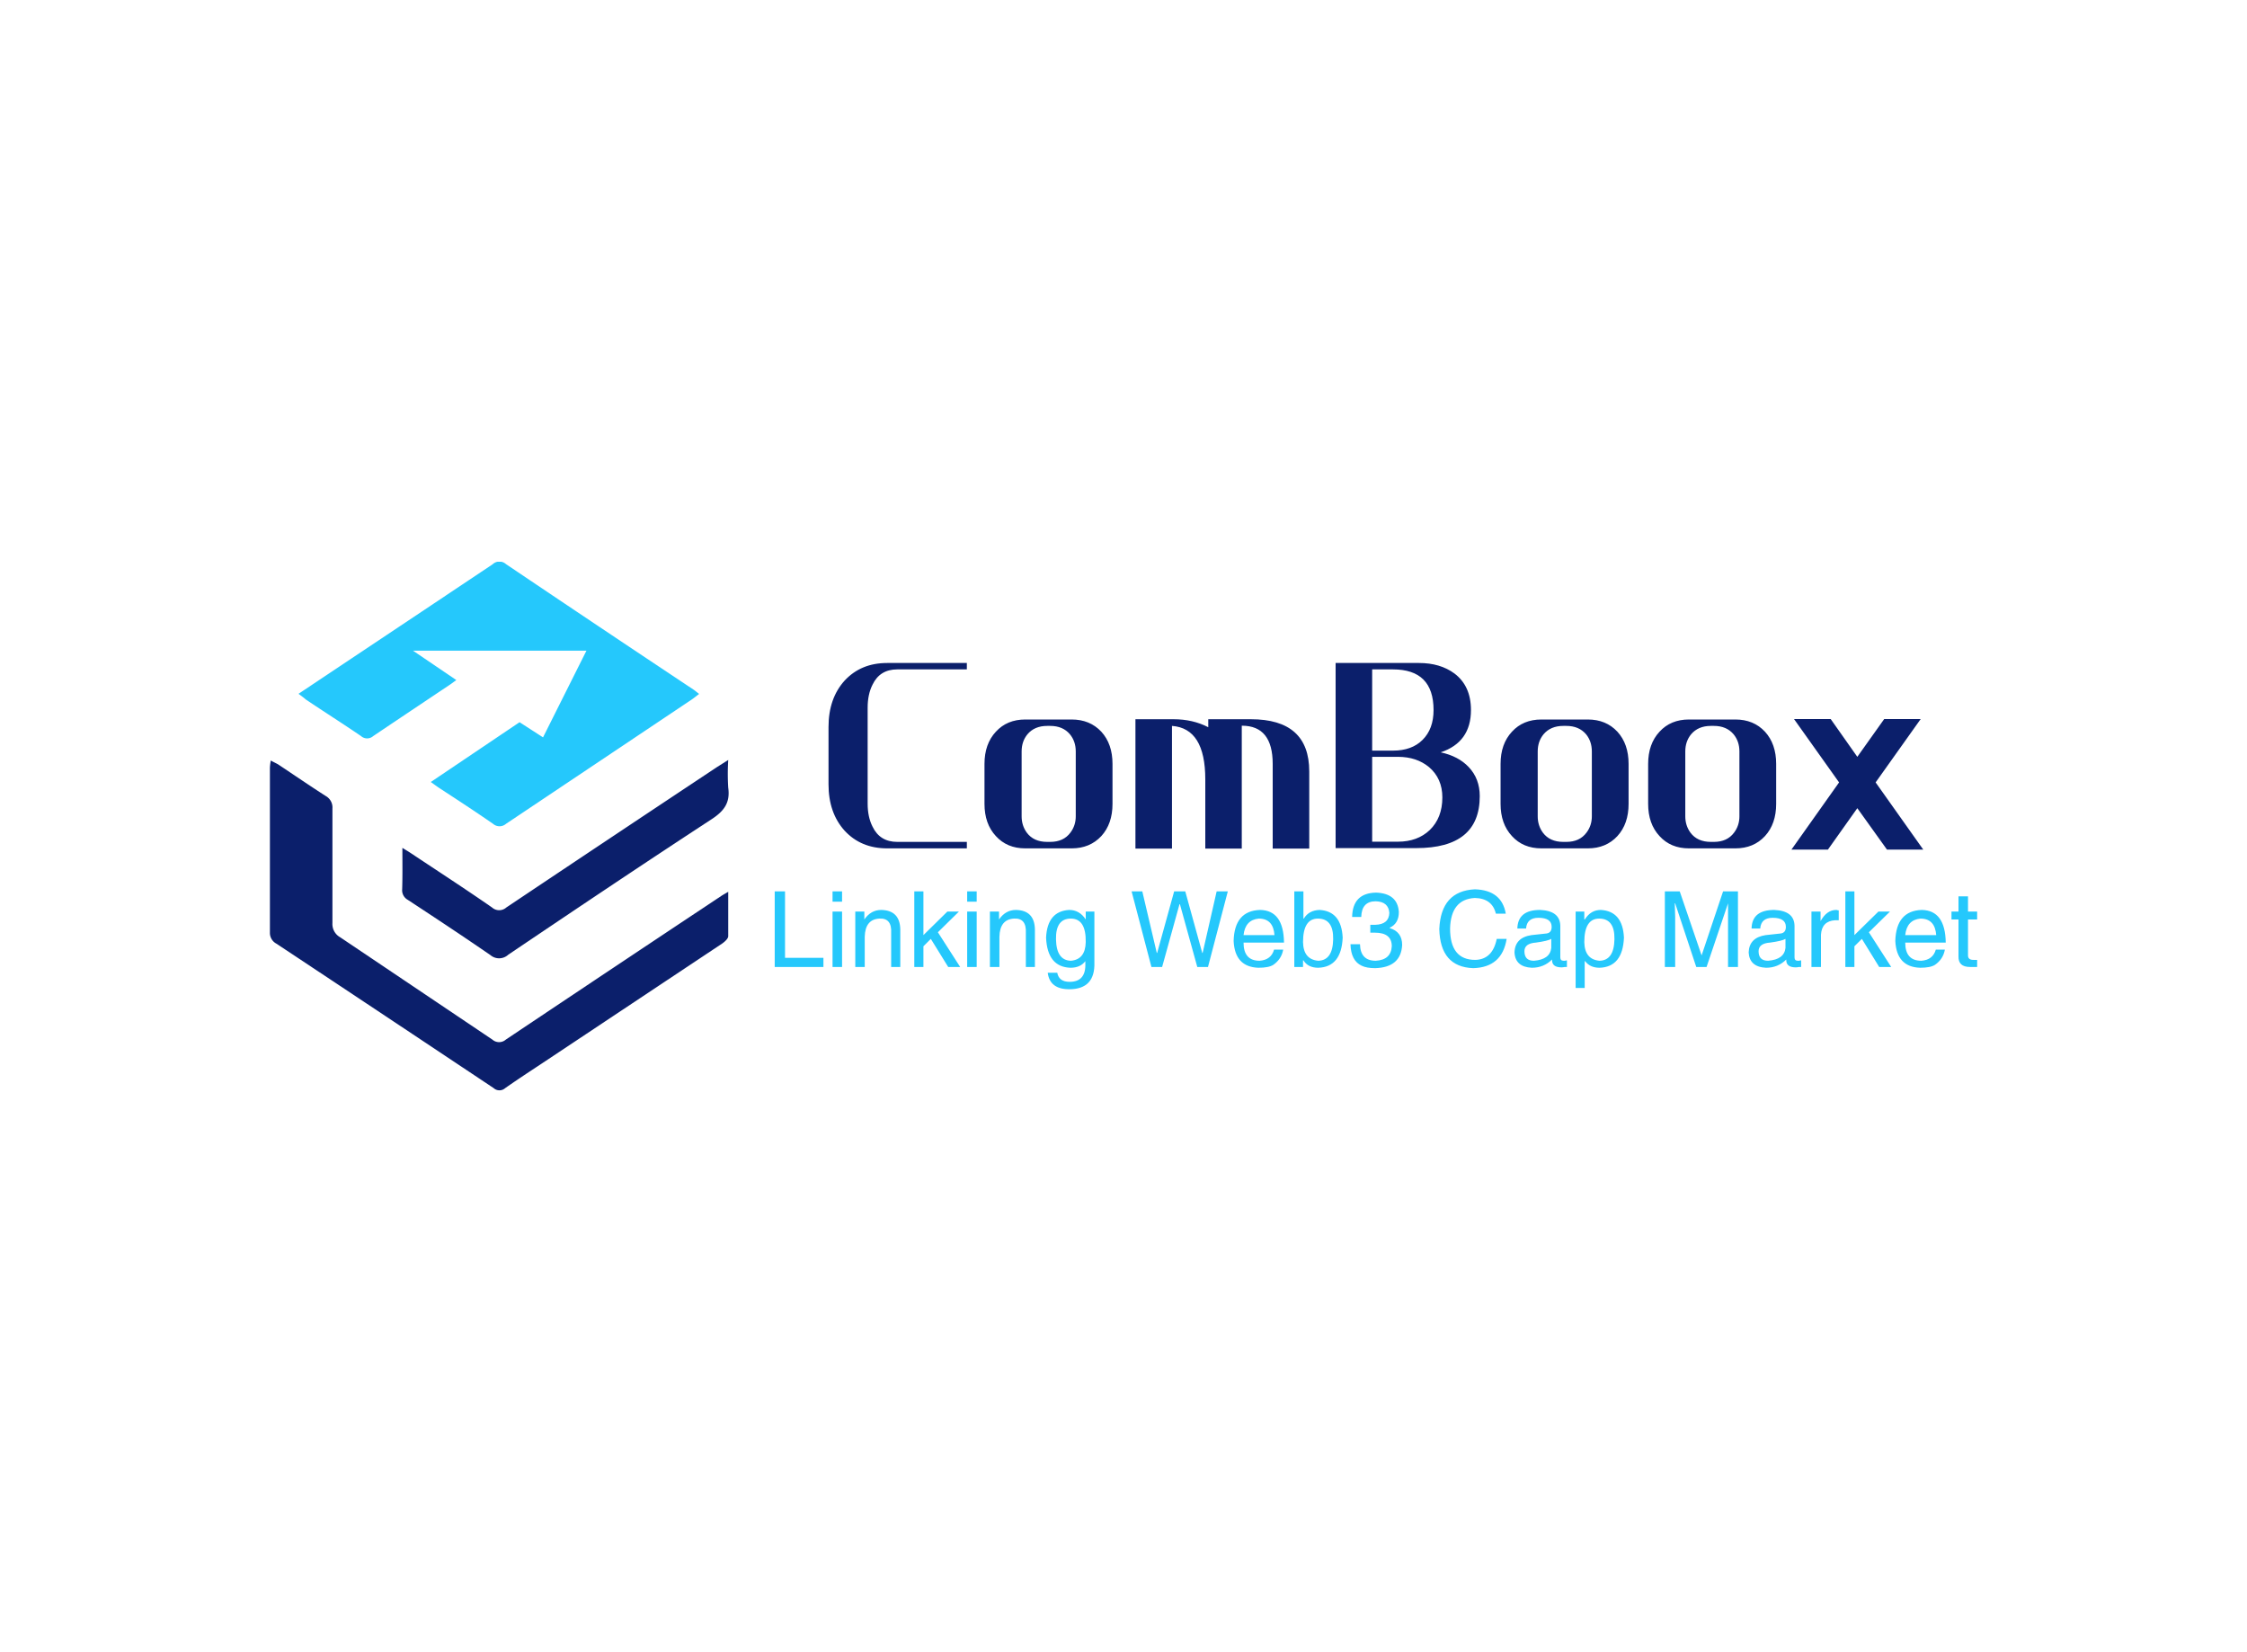 <svg  version="1.0" xmlns="http://www.w3.org/2000/svg" width="100%" height="100%" viewBox="0 0 340 250" preserveAspectRatio="xMidYMid meet" color-interpolation-filters="sRGB" ><rect x="0" y="0" width="100%" height="100%" fill="#fff" fill-opacity="1"></rect><g class="c_box"><svg j_control="icon"  xmlns="http://www.w3.org/2000/svg" x="40.839" y="85"   width="69.44" height="80"> <svg xmlns="http://www.w3.org/2000/svg" viewBox="0 0 64.15 73.91"><title>&#x8D44;&#x6E90; 33</title><path d="M4 18.46l9.85-6.57Q22.49 6.13 31.14.35A1.37 1.37 0 0 1 33 .33q13.09 8.82 26.27 17.58c.21.15.41.32.73.57-.38.29-.69.54-1 .76l-26 17.4a1.37 1.37 0 0 1-1.8 0c-2.48-1.72-5-3.36-7.51-5-.34-.23-.67-.47-1.2-.85l12.41-8.36 3.28 2.12 6.07-12.12H20l6.06 4.11c-.46.33-.77.57-1.1.78-3.51 2.35-7 4.68-10.52 7.05a1.28 1.28 0 0 1-1.7 0C10.21 22.64 7.61 21 5 19.24c-.26-.24-.55-.44-1-.78z" fill="#25c8fc"/><path d="M64.07 46.14v6.2c0 .34-.45.74-.8 1L39.73 69c-2.28 1.53-4.58 3-6.85 4.59a1.2 1.2 0 0 1-1.59 0Q16.13 63.48.91 53.39A1.7 1.7 0 0 1 0 51.85V28.79a7.6 7.6 0 0 1 .12-1c.39.21.69.35 1 .52 2.23 1.48 4.44 3 6.69 4.44a1.84 1.84 0 0 1 .93 1.75v16a2.12 2.12 0 0 0 1.09 2L31.1 66.8a1.42 1.42 0 0 0 1.88 0q15.09-10.1 30.19-20.13c.22-.14.44-.26.9-.53z" fill="#0b1f6b"/><path d="M18.52 40c.55.34.86.52 1.16.72 3.8 2.53 7.61 5 11.37 7.61a1.5 1.5 0 0 0 2 0q14.7-9.84 29.44-19.62l1.58-1a30.89 30.89 0 0 0 0 3.88c.3 2.11-.6 3.28-2.35 4.42-9.52 6.22-19 12.58-28.41 18.93a1.87 1.87 0 0 1-2.48.05c-3.82-2.63-7.69-5.19-11.56-7.73a1.53 1.53 0 0 1-.78-1.48c.06-1.87.03-3.68.03-5.78z" fill="#0b1f6b"/></svg> </svg><g   j_control="title"   transform="translate(125.366,100.316)"> <path d="M22.49 4.06L11.96 4.06Q9.33 4.06 8.22 6.37L8.22 6.37Q7.48 7.83 7.48 9.85L7.48 9.85L7.48 24.38Q7.48 26.39 8.22 27.85L8.22 27.85Q9.33 30.16 11.96 30.16L11.96 30.16L22.49 30.16L22.49 31.14L10.43 31.14Q6.47 31.14 4.00 28.47L4.00 28.47Q1.56 25.77 1.56 21.45L1.56 21.45L1.56 12.77Q1.56 8.45 4.00 5.75L4.00 5.75Q6.47 3.09 10.43 3.09L10.43 3.09L22.49 3.09L22.49 4.06ZM31.33 11.64L38.35 11.64Q41.11 11.64 42.84 13.49L42.84 13.49Q44.53 15.34 44.53 18.36L44.53 18.36L44.53 24.41Q44.53 27.43 42.84 29.28L42.84 29.28Q41.11 31.14 38.35 31.14L38.35 31.14L31.33 31.14Q28.57 31.14 26.88 29.28L26.88 29.28Q25.16 27.43 25.16 24.41L25.16 24.41L25.16 18.36Q25.16 15.34 26.88 13.49L26.88 13.49Q28.57 11.64 31.33 11.64L31.33 11.64ZM38.97 26.29L38.97 16.48Q38.97 14.95 38.09 13.88L38.09 13.88Q37.02 12.61 35.10 12.61L35.10 12.61L34.65 12.61Q32.73 12.61 31.66 13.88L31.66 13.88Q30.78 14.95 30.78 16.48L30.78 16.48L30.78 26.29Q30.78 27.69 31.56 28.76L31.56 28.76Q32.60 30.16 34.65 30.16L34.65 30.16L35.10 30.16Q37.12 30.16 38.16 28.76L38.16 28.76Q38.97 27.69 38.97 26.29L38.97 26.29ZM59.02 11.60L65.46 11.60Q74.30 11.60 74.30 19.50L74.30 19.50L74.30 31.17L68.77 31.17L68.77 18.36Q68.77 12.58 64.12 12.58L64.12 12.58L64.09 12.58L64.09 31.17L58.57 31.17L58.57 20.70Q58.57 12.97 53.53 12.61L53.53 12.61L53.53 31.17L48.00 31.17L48.00 11.60L53.76 11.60Q56.68 11.60 59.02 12.81L59.02 12.81L59.02 11.60ZM94.19 16.61Q96.88 17.19 98.44 18.85L98.44 18.85Q100.10 20.61 100.10 23.24L100.10 23.24Q100.10 31.10 90.51 31.10L90.51 31.10L78.29 31.10L78.29 3.09L90.90 3.09Q94.12 3.09 96.27 4.68L96.27 4.68Q98.77 6.57 98.77 10.21L98.77 10.21Q98.77 15.08 94.19 16.61L94.19 16.61ZM86.97 4.06L83.82 4.06L83.82 16.35L86.97 16.35Q89.83 16.35 91.45 14.72L91.45 14.72Q93.11 13.07 93.11 10.21L93.11 10.21Q93.11 4.06 86.97 4.06L86.97 4.06ZM83.82 30.13L87.72 30.13Q90.67 30.13 92.53 28.37L92.53 28.37Q94.44 26.52 94.44 23.43L94.44 23.43Q94.44 20.57 92.43 18.85L92.43 18.85Q90.55 17.29 87.72 17.29L87.72 17.29L83.82 17.29L83.82 30.13ZM109.43 11.64L116.45 11.64Q119.21 11.64 120.93 13.49L120.93 13.49Q122.62 15.34 122.62 18.36L122.62 18.36L122.62 24.41Q122.62 27.43 120.93 29.28L120.93 29.28Q119.21 31.14 116.45 31.14L116.45 31.14L109.43 31.14Q106.66 31.14 104.97 29.28L104.97 29.28Q103.25 27.43 103.25 24.41L103.25 24.41L103.25 18.36Q103.25 15.34 104.97 13.49L104.97 13.49Q106.66 11.64 109.43 11.64L109.43 11.64ZM117.06 26.29L117.06 16.48Q117.06 14.95 116.19 13.88L116.19 13.88Q115.11 12.61 113.20 12.61L113.20 12.61L112.74 12.61Q110.82 12.61 109.75 13.88L109.75 13.88Q108.87 14.95 108.87 16.48L108.87 16.48L108.87 26.29Q108.87 27.69 109.65 28.76L109.65 28.76Q110.69 30.16 112.74 30.16L112.74 30.16L113.20 30.16Q115.21 30.16 116.25 28.76L116.25 28.76Q117.06 27.69 117.06 26.29L117.06 26.29ZM131.75 11.64L138.78 11.64Q141.54 11.64 143.26 13.49L143.26 13.49Q144.95 15.34 144.95 18.36L144.95 18.36L144.95 24.41Q144.95 27.43 143.26 29.28L143.26 29.28Q141.54 31.14 138.78 31.14L138.78 31.14L131.75 31.14Q128.99 31.14 127.30 29.28L127.30 29.28Q125.58 27.43 125.58 24.41L125.58 24.41L125.58 18.36Q125.58 15.34 127.30 13.49L127.30 13.49Q128.99 11.64 131.75 11.64L131.75 11.64ZM139.39 26.29L139.39 16.48Q139.39 14.95 138.51 13.88L138.51 13.88Q137.44 12.61 135.53 12.61L135.53 12.61L135.07 12.61Q133.15 12.61 132.08 13.88L132.08 13.88Q131.20 14.95 131.20 16.48L131.20 16.48L131.20 26.29Q131.20 27.69 131.98 28.76L131.98 28.76Q133.02 30.16 135.07 30.16L135.07 30.16L135.53 30.16Q137.54 30.16 138.58 28.76L138.58 28.76Q139.39 27.69 139.39 26.29L139.39 26.29ZM160.00 21.16L167.21 31.33L161.72 31.33L157.23 25.06L152.78 31.33L147.26 31.33L154.47 21.16L147.65 11.57L153.20 11.57L157.23 17.29L161.30 11.57L166.82 11.57L160.00 21.16Z"  fill="#0b1f6b" stroke="none" stroke-linejoin ="round" stroke-width="0"  transform="translate(-1.56,-3.088)"/> </g><g   j_control="slogan"   transform="translate(117.223,134.559)"> <path d="M1.19 2.94L2.75 2.94L2.75 13L8.56 13L8.56 14.38L1.19 14.38L1.19 2.94ZM9.94 6L11.38 6L11.38 14.38L9.94 14.38L9.94 6ZM11.38 2.94L11.38 4.50L9.94 4.50L9.94 2.94L11.38 2.94ZM20.19 8.69L20.19 8.69L20.19 14.38L18.81 14.38L18.81 9.25Q18.94 6.94 17 7.06L17 7.06Q14.88 7.19 14.81 9.81L14.81 9.81L14.81 14.38L13.38 14.38L13.38 6L14.75 6L14.75 7.19Q15.75 5.75 17.31 5.75L17.31 5.75Q20.13 5.81 20.19 8.69ZM29.06 6L25.88 9.13L29.25 14.38L27.44 14.38L24.81 10.13L23.69 11.25L23.69 14.38L22.31 14.38L22.31 2.94L23.69 2.94L23.69 9.56L27.31 6L29.06 6ZM30.31 6L31.75 6L31.75 14.38L30.31 14.38L30.31 6ZM31.75 2.94L31.75 4.50L30.31 4.50L30.31 2.94L31.75 2.94ZM40.56 8.69L40.56 8.69L40.56 14.38L39.19 14.38L39.19 9.25Q39.31 6.94 37.38 7.06L37.38 7.06Q35.25 7.19 35.19 9.81L35.19 9.81L35.19 14.38L33.75 14.38L33.75 6L35.13 6L35.13 7.19Q36.13 5.75 37.69 5.75L37.69 5.75Q40.50 5.81 40.56 8.69ZM43.75 10.19L43.75 10.19Q43.81 13.38 46 13.44L46 13.44Q48.19 13.25 48.25 10.63L48.25 10.63Q48.31 7.06 46 7.06L46 7.06Q43.69 7.06 43.75 10.19ZM48.25 6L49.56 6L49.56 13.69Q49.69 17.75 45.75 17.75L45.75 17.75Q42.81 17.75 42.50 15.25L42.50 15.25L43.94 15.25Q44.19 16.63 45.81 16.63L45.81 16.63Q48.31 16.63 48.19 13.81L48.19 13.81L48.19 13.44L48.19 13.50Q47.44 14.50 45.94 14.50L45.94 14.50Q42.44 14.38 42.25 9.94L42.25 9.94Q42.44 5.94 45.75 5.75L45.75 5.75Q47.31 5.75 48.25 7.19L48.25 7.19L48.25 6ZM62.50 4.88L62.44 4.88L59.81 14.38L58.19 14.38L55.19 2.94L56.81 2.94L59 12.25L59.06 12.25L61.63 2.94L63.31 2.94L65.88 12.25L65.94 12.25L68.06 2.94L69.75 2.94L66.75 14.38L65.13 14.38L62.50 4.88ZM76.75 11.75L76.75 11.75L78.13 11.75Q77.88 13.19 76.63 14.06L76.63 14.06Q75.94 14.50 74.38 14.50L74.38 14.50Q70.81 14.38 70.63 10.44L70.63 10.44Q70.75 5.88 74.63 5.75L74.63 5.75Q78.19 5.81 78.25 10.69L78.25 10.69L72.13 10.69Q72.13 13.44 74.56 13.44L74.56 13.44Q76.31 13.31 76.75 11.75ZM72.13 9.56L72.13 9.56L76.81 9.56Q76.63 7.06 74.44 7.06L74.44 7.06Q72.38 7.25 72.13 9.56ZM81.13 13.38L81.13 14.38L79.81 14.38L79.81 2.94L81.19 2.94L81.19 7.06L81.25 7.06Q82 5.81 83.63 5.75L83.63 5.75Q86.94 5.94 87.13 9.94L87.13 9.94Q86.94 14.38 83.44 14.50L83.44 14.50Q81.88 14.50 81.19 13.38L81.19 13.38L81.13 13.38ZM85.69 10.19L85.69 10.19Q85.75 7.06 83.38 7.06L83.38 7.06Q81.13 7.06 81.13 10.63L81.13 10.63Q81.19 13.25 83.44 13.44L83.44 13.44Q85.63 13.38 85.69 10.19ZM91.31 9.19L91.31 9.19L91.31 8Q91.69 8 92.06 8L92.06 8Q94.13 7.94 94.19 6.19L94.19 6.19Q94.06 4.50 92.13 4.44L92.13 4.44Q90 4.44 89.94 6.81L89.94 6.81L88.56 6.81Q88.63 3.19 92.19 3.13L92.19 3.13Q95.44 3.25 95.63 6.06L95.63 6.06Q95.63 7.81 94.25 8.44L94.25 8.44L94.25 8.50Q96.13 9.06 96.13 11.06L96.13 11.06Q95.94 14.44 92.06 14.56L92.06 14.56Q90.75 14.56 90 14.19L90 14.19Q88.38 13.44 88.31 10.94L88.31 10.94L89.75 10.94Q89.81 13.44 92.13 13.44L92.13 13.44Q94.44 13.31 94.56 11.25L94.56 11.25Q94.56 9.19 92 9.19L92 9.19Q91.63 9.19 91.31 9.19ZM111.81 6.31L111.81 6.31L110.31 6.31Q109.75 4 107.13 3.94L107.13 3.94Q103.50 4.13 103.38 8.56L103.38 8.56Q103.38 13.31 107.19 13.31L107.19 13.31Q109.81 13.25 110.44 10.13L110.44 10.13L111.94 10.13Q111.25 14.44 106.88 14.56L106.88 14.56Q101.88 14.38 101.75 8.63L101.75 8.63Q102 2.88 107.13 2.63L107.13 2.63Q111.19 2.75 111.81 6.31ZM114.88 8.56L114.88 8.56L113.56 8.56Q113.63 5.75 117 5.75L117 5.75Q120 5.88 120.06 8.13L120.06 8.13L120.06 12.94Q120.06 13.44 120.56 13.44L120.56 13.44Q120.63 13.44 120.75 13.44L120.75 13.44Q120.94 13.38 121.06 13.38L121.06 13.38L121.06 14.38Q120.94 14.38 120.75 14.38L120.75 14.38Q120.44 14.44 120.25 14.44L120.25 14.44Q118.75 14.44 118.81 13.25L118.81 13.25Q117.56 14.50 115.75 14.50L115.75 14.50Q113.25 14.38 113.13 12.19L113.13 12.19Q113.19 9.94 115.69 9.56L115.69 9.56L118 9.31Q118.75 9.19 118.75 8.31L118.75 8.31Q118.75 6.94 116.75 6.94L116.75 6.94Q115 6.94 114.88 8.56ZM118.69 11.50L118.69 11.50L118.69 10.13Q118.19 10.44 116.38 10.69L116.38 10.69Q114.63 10.81 114.63 12L114.63 12Q114.63 13.44 116.06 13.44L116.06 13.44Q118.50 13.25 118.69 11.50ZM123.69 10.63L123.69 10.63Q123.75 13.25 126 13.44L126 13.44Q128.19 13.38 128.25 10.19L128.25 10.19Q128.31 7.06 125.94 7.06L125.94 7.06Q123.69 7.06 123.69 10.63ZM123.75 17.56L122.38 17.56L122.38 6L123.69 6L123.69 7.19L123.75 7.19Q123.75 7.19 123.81 7.13L123.81 7.13Q124.69 5.75 126.19 5.75L126.19 5.75Q129.50 5.94 129.69 9.94L129.69 9.94Q129.50 14.38 126 14.50L126 14.50Q124.56 14.50 123.81 13.50L123.81 13.50L123.75 13.50L123.75 17.56ZM146.94 2.94L146.94 14.38L145.44 14.38L145.44 7.63Q145.44 6.69 145.44 4.75L145.44 4.75L142.19 14.38L140.63 14.38L137.44 4.75L137.38 4.75Q137.38 5.44 137.44 6.81L137.44 6.81Q137.44 7.50 137.44 7.63L137.44 7.63L137.44 14.38L135.88 14.38L135.88 2.94L138.13 2.94L141.44 12.63L144.69 2.94L146.94 2.94ZM150.31 8.56L150.31 8.56L149 8.56Q149.06 5.75 152.44 5.75L152.44 5.75Q155.44 5.88 155.50 8.13L155.50 8.13L155.50 12.94Q155.50 13.44 156 13.44L156 13.44Q156.06 13.44 156.19 13.44L156.19 13.44Q156.38 13.38 156.50 13.38L156.50 13.38L156.50 14.38Q156.38 14.38 156.19 14.38L156.19 14.38Q155.88 14.44 155.69 14.44L155.69 14.44Q154.19 14.44 154.25 13.25L154.25 13.25Q153 14.50 151.19 14.50L151.19 14.50Q148.69 14.38 148.56 12.19L148.56 12.19Q148.63 9.94 151.13 9.56L151.13 9.56L153.44 9.31Q154.19 9.19 154.19 8.31L154.19 8.31Q154.19 6.94 152.19 6.94L152.19 6.94Q150.44 6.94 150.31 8.56ZM154.13 11.50L154.13 11.50L154.13 10.13Q153.63 10.44 151.81 10.69L151.81 10.69Q150.06 10.81 150.06 12L150.06 12Q150.06 13.44 151.50 13.44L151.50 13.44Q153.94 13.25 154.13 11.50ZM159.50 9.50L159.50 9.50L159.50 14.38L158.06 14.38L158.06 6L159.44 6L159.44 7.44Q160.38 5.75 161.81 5.75L161.81 5.75Q161.94 5.75 162.06 5.81L162.06 5.81Q162.13 5.81 162.19 5.81L162.19 5.81L162.19 7.31L161.63 7.31Q159.63 7.44 159.50 9.50ZM169.94 6L166.75 9.13L170.13 14.38L168.31 14.38L165.69 10.13L164.56 11.25L164.56 14.38L163.19 14.38L163.19 2.94L164.56 2.94L164.56 9.56L168.19 6L169.94 6ZM176.88 11.75L176.88 11.75L178.25 11.75Q178 13.19 176.75 14.06L176.75 14.06Q176.06 14.50 174.50 14.50L174.50 14.50Q170.94 14.38 170.75 10.44L170.75 10.44Q170.88 5.88 174.75 5.75L174.75 5.75Q178.31 5.81 178.38 10.69L178.38 10.69L172.25 10.69Q172.25 13.44 174.69 13.44L174.69 13.44Q176.44 13.31 176.88 11.75ZM172.25 9.56L172.25 9.56L176.94 9.56Q176.75 7.06 174.56 7.06L174.56 7.06Q172.50 7.25 172.25 9.56ZM183.13 6L183.13 7.19L181.75 7.19L181.75 12.63Q181.75 13.31 182.56 13.31L182.56 13.31L183.13 13.31L183.13 14.38Q182.75 14.38 182.25 14.38L182.25 14.38Q182.13 14.38 182.06 14.38L182.06 14.38Q180.25 14.38 180.31 12.75L180.31 12.75L180.31 7.19L179.25 7.19L179.25 6L180.31 6L180.31 3.69L181.75 3.69L181.75 6L183.13 6Z"  fill="#25c8fc" stroke="none" stroke-linejoin ="round" stroke-width="0"  transform="translate(-1.188,-2.625)"/> </g></g> <defs></defs> </svg>